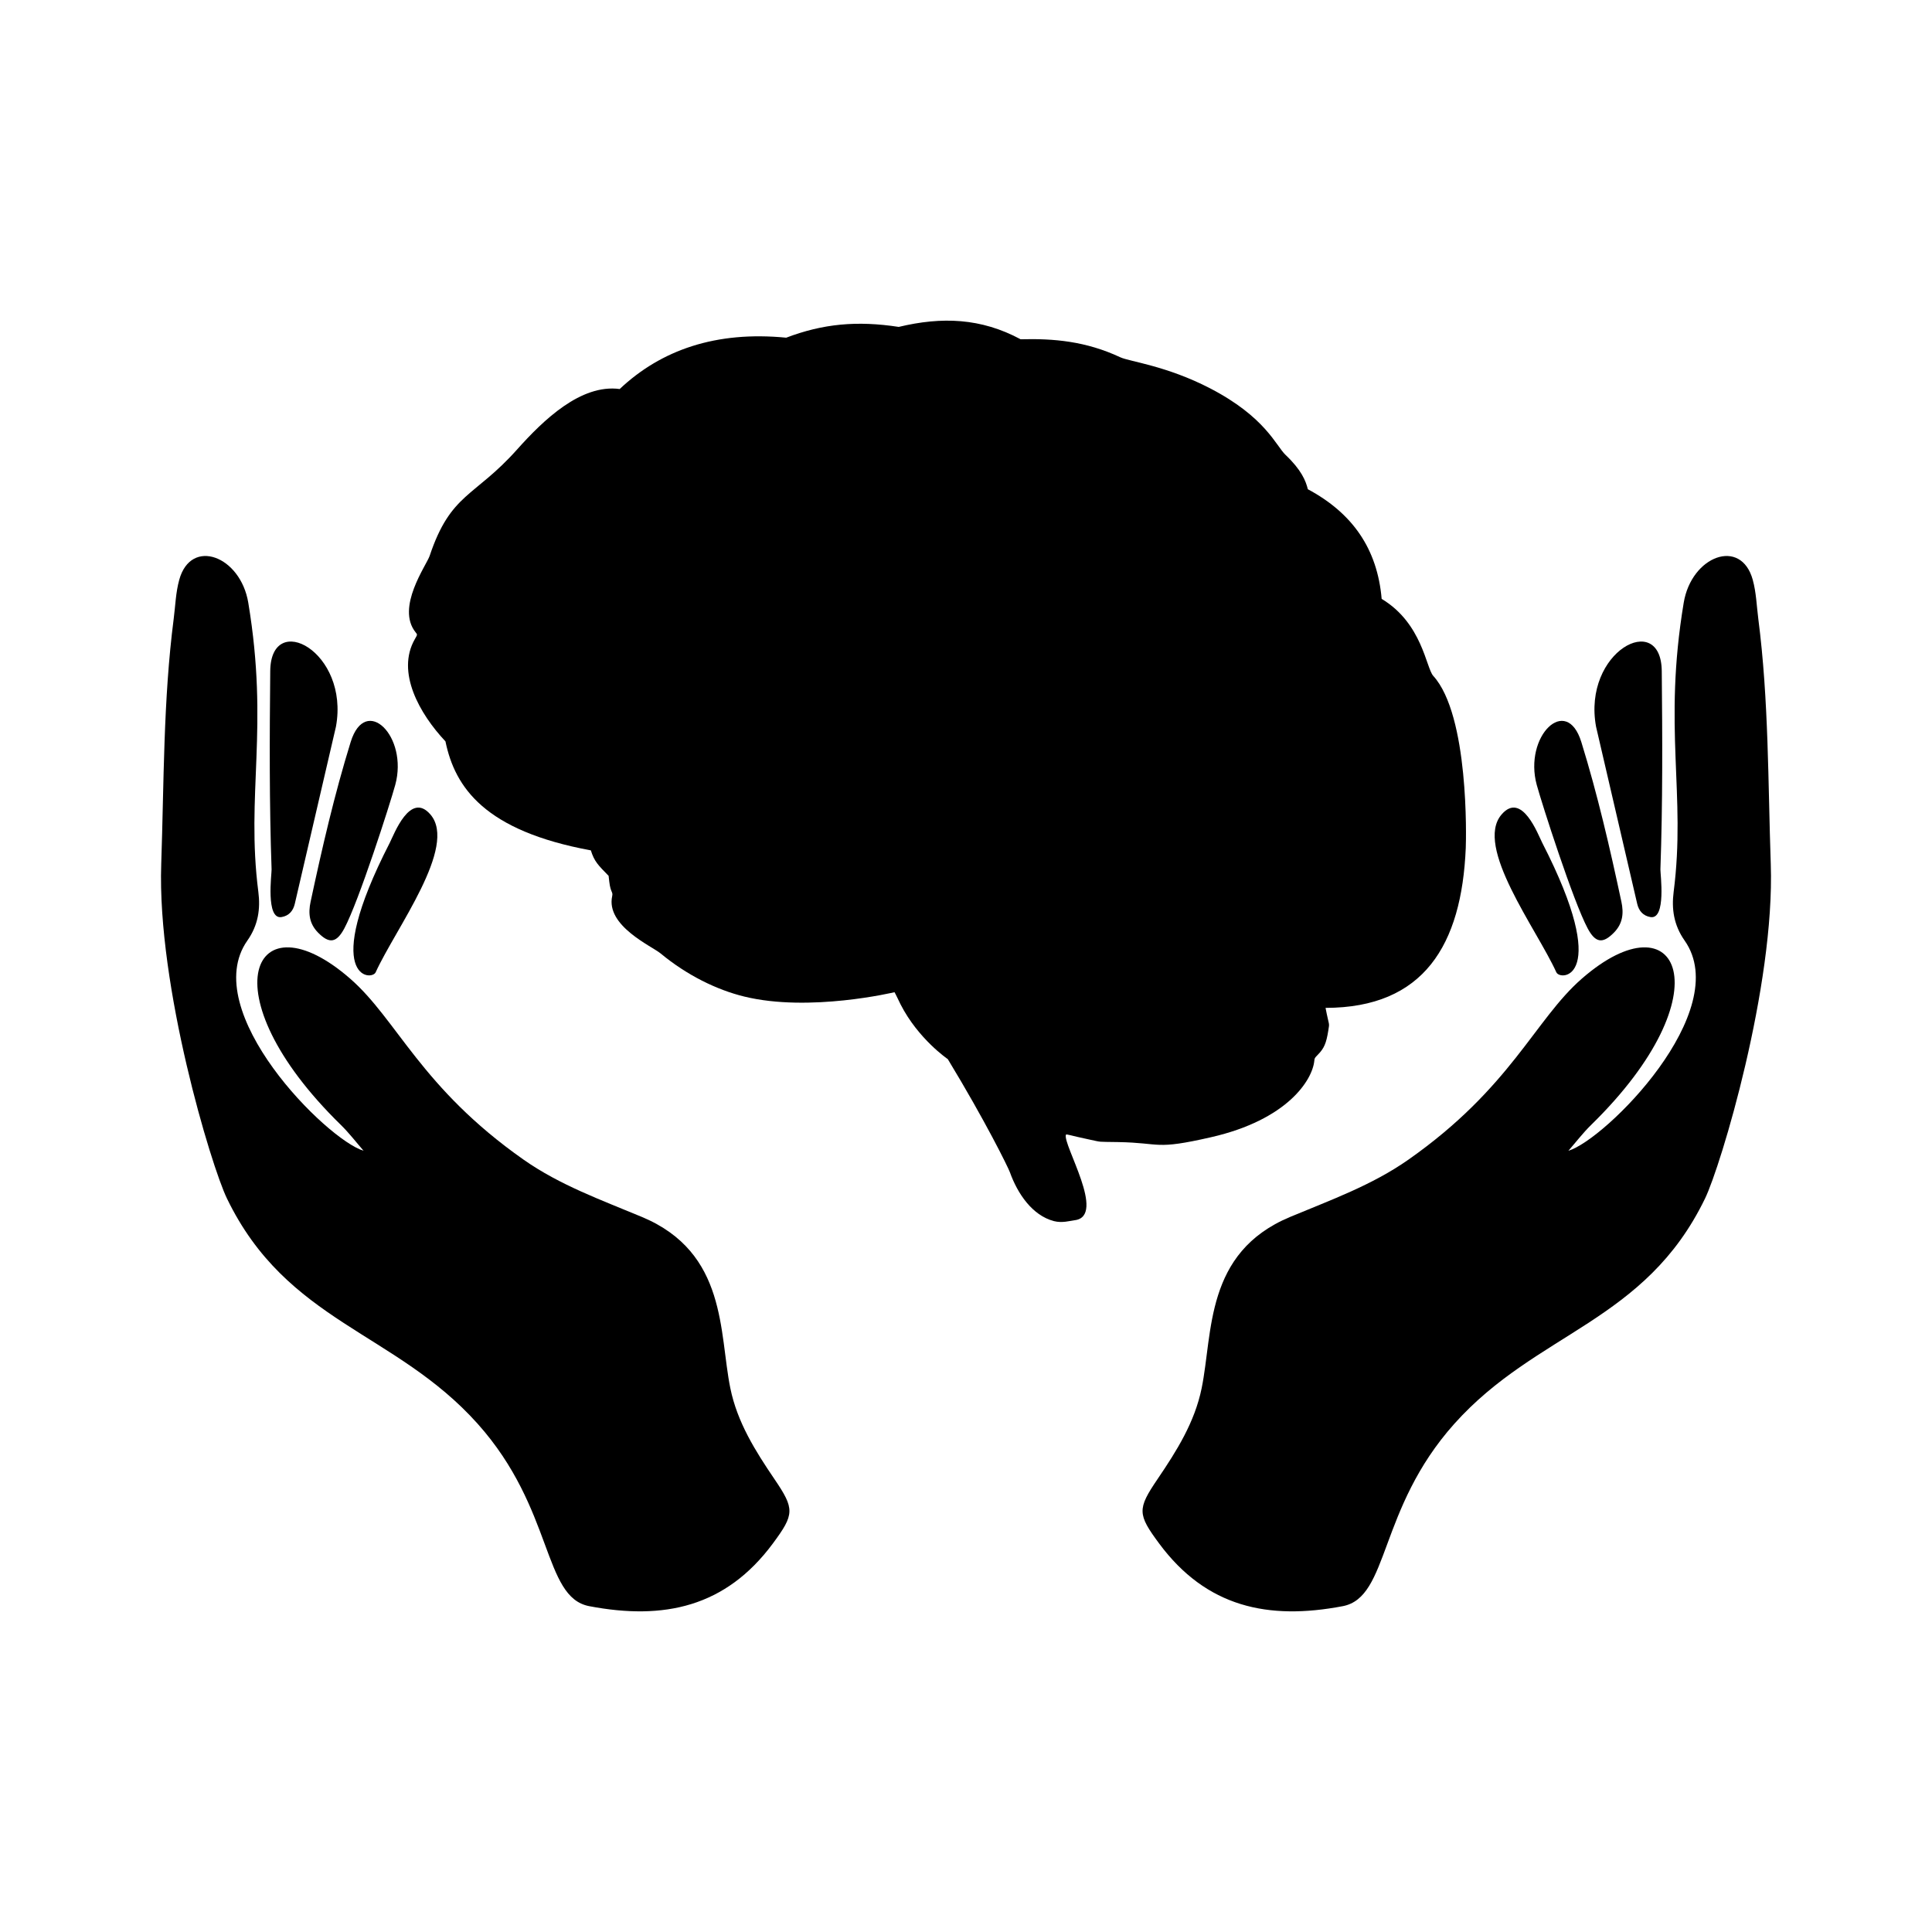 <svg:svg xmlns:svg="http://www.w3.org/2000/svg" enable-background="new 0 0 2073.077 1661.934" height="2394.986" id="Layer_1" version="1.1" viewBox="-160.954 -366.526 2394.986 2394.986" width="2394.986" x="0px" y="0px" xml:space="preserve">
<svg:g>
	<svg:g>
		<svg:path d="M1783.301,1060.001c45.483-13.421,205.553-173.078,144.073-260.558c-13.603-19.356-16.282-39.498-13.594-60.456    c15.555-121.253-13.446-202.659,12.468-358.353c9.67-58.1,71.058-81.1,85.585-28.406c4.366,15.838,4.778,32.071,6.856,48.169    c13.058,101.115,12.014,202.755,15.478,304.348c5.165,151.478-61.905,373.95-81.429,414.327    c-74.463,153.998-208.405,164.893-310.835,279.382c-94.798,105.957-80.395,215.058-138.331,226.093    c-92.49,17.618-169.107,1.245-227.593-77.672c-26.893-36.289-27.176-42.741-2.105-79.68    c23.755-34.998,46.167-70.505,54.817-112.921c14.017-68.732,3.79-167.944,109.473-212.167    c50.055-20.947,101.525-39.271,146.9-71.135c127.009-89.185,156.565-173.328,214.651-224.106    c119.935-104.844,179.371,17.263,11.803,181.08C1801.369,1037.873,1792.666,1049.276,1783.301,1060.001z" />
		<svg:path d="M1885.027,770.316c-9.045-1.531-14.299-7.55-16.389-16.224c0,0-50.957-219.251-51.066-219.852    c-17.006-93.127,80.716-144.837,81.46-68.865c0.802,81.97,1.215,163.933-1.676,245.891    C1897.174,716.438,1904.896,773.679,1885.027,770.316z" />
		<svg:path d="M1799.328,553.316c20.157,65.083,35.422,131.411,49.666,197.99c3.048,14.25,1.787,27.05-9.236,38.275    c-14.092,14.348-23.043,12.544-32.541-5.169c-17.953-33.479-56.681-154.268-63.154-177.928    C1727.597,546.293,1780.854,493.667,1799.328,553.316z" />
		<svg:path d="M1750.916,678.323c86.62,168.819,22.53,171.66,17.443,160.469c-24.645-54.207-102.081-155.805-67.92-195.609    C1725.611,613.853,1745.733,668.222,1750.916,678.323z" />
	</svg:g>
	<svg:g>
		<svg:path d="M261.559,1027.948c-167.568-163.817-108.133-285.924,11.803-181.08c58.088,50.778,87.642,134.92,214.651,224.106    c45.376,31.862,96.844,50.188,146.9,71.135c105.682,44.224,95.457,143.435,109.473,212.167    c8.65,42.416,31.062,77.924,54.817,112.921c25.071,36.937,24.786,43.389-2.105,79.68c-58.486,78.917-135.102,95.29-227.592,77.672    c-57.937-11.036-43.533-120.136-138.331-226.093c-102.43-114.489-236.372-125.384-310.835-279.382    c-19.524-40.377-86.594-262.85-81.429-414.327c3.465-101.593,2.421-203.233,15.478-304.348c2.079-16.098,2.49-32.331,6.856-48.169    c14.528-52.695,75.915-29.693,85.585,28.406c25.914,155.694-3.087,237.1,12.467,358.352c2.688,20.958,0.01,41.099-13.594,60.456    c-61.479,87.481,98.591,247.138,144.073,260.558C280.411,1049.276,271.709,1037.873,261.559,1027.948z" />
		<svg:path d="M175.721,711.266c-2.89-81.958-2.477-163.921-1.676-245.891c0.742-75.972,98.466-24.263,81.46,68.865    c-0.11,0.601-51.066,219.852-51.066,219.852c-2.088,8.675-7.343,14.694-16.389,16.224    C168.181,773.679,175.903,716.438,175.721,711.266z" />
		<svg:path d="M329.013,606.484c-6.472,23.66-45.202,144.449-63.153,177.928c-9.499,17.713-18.449,19.517-32.541,5.169    c-11.022-11.225-12.284-24.025-9.235-38.275c14.243-66.579,29.507-132.907,49.665-197.99    C292.224,493.667,345.48,546.293,329.013,606.484z" />
		<svg:path d="M372.639,643.183c34.161,39.804-43.275,141.402-67.92,195.609c-5.087,11.191-69.177,8.35,17.443-160.469    C327.345,668.222,347.466,613.853,372.639,643.183z" />
	</svg:g>
	<svg:path d="M1615.773,471.32c-8.935-9.81-13.59-65.263-63.963-95.425c-5.357-62.327-36.434-106.508-91.512-135.943   c-2.533-10.429-8.035-23.966-27.616-42.553c-11.861-11.269-24.716-46.796-93.39-82.456   c-54.046-28.065-100.125-33.28-111.391-38.539c-42.841-20.028-82.613-23.427-123.667-22.361   c-49.079-26.362-97.576-28.16-151.092-15.328c-51.656-7.934-93.986-3.935-139.443,13.372   c-86.899-8.488-154.962,15.046-206.447,63.628c-48.103-6.4-94.411,38.225-127.423,75.211   c-52.73,59.101-82.071,53.627-108.159,131.594c-3.855,11.535-42.158,64.047-17.374,94.855c2.367,2.917,2.262,2.719-0.995,8.43   c-23.38,40.74,5.759,92.518,37.958,126.708c11.789,57.262,48.788,110.899,180.228,135.104c4.378,13.969,9.055,18.287,22.025,31.596   l0.816,7.122c1.668,14.208,4.838,12.248,3.611,18c-8.022,36.986,49.054,61.953,60.017,71.052   c32.623,26.999,69.448,45.071,103.609,53.431c80.992,19.871,186.355-5.378,186.355-5.378c0.341,0.13,7.358,14.801,7.525,15.127   c22.014,43.063,58.53,67.843,58.53,67.843c46.723,76.992,74.878,134.321,77,140.27c9.498,26.494,27.717,53.495,54.527,60.52   c10.183,2.685,20.065-0.372,25.793-1.084c39.936-4.906-15.362-94.358-10.867-106.013c0.444-1.155,5.753,1.106,28.588,5.892   c17.056,3.589,9.071,2.773,35.967,3.242c54.705,0.934,44.373,10.215,115.505-6.06c94.637-21.668,125.388-70.797,127.815-94.519   c0.369-3.578,0.402-3.622,4.584-7.893c7.569-7.726,10.252-13.976,12.757-29.595c1.763-11.037,1.198-4.398-3.388-28.286   c121.843-0.105,168.737-77.871,173.811-198.117C1656.558,673.173,1660.233,520.178,1615.773,471.32z" />
</svg:g>
</svg:svg>